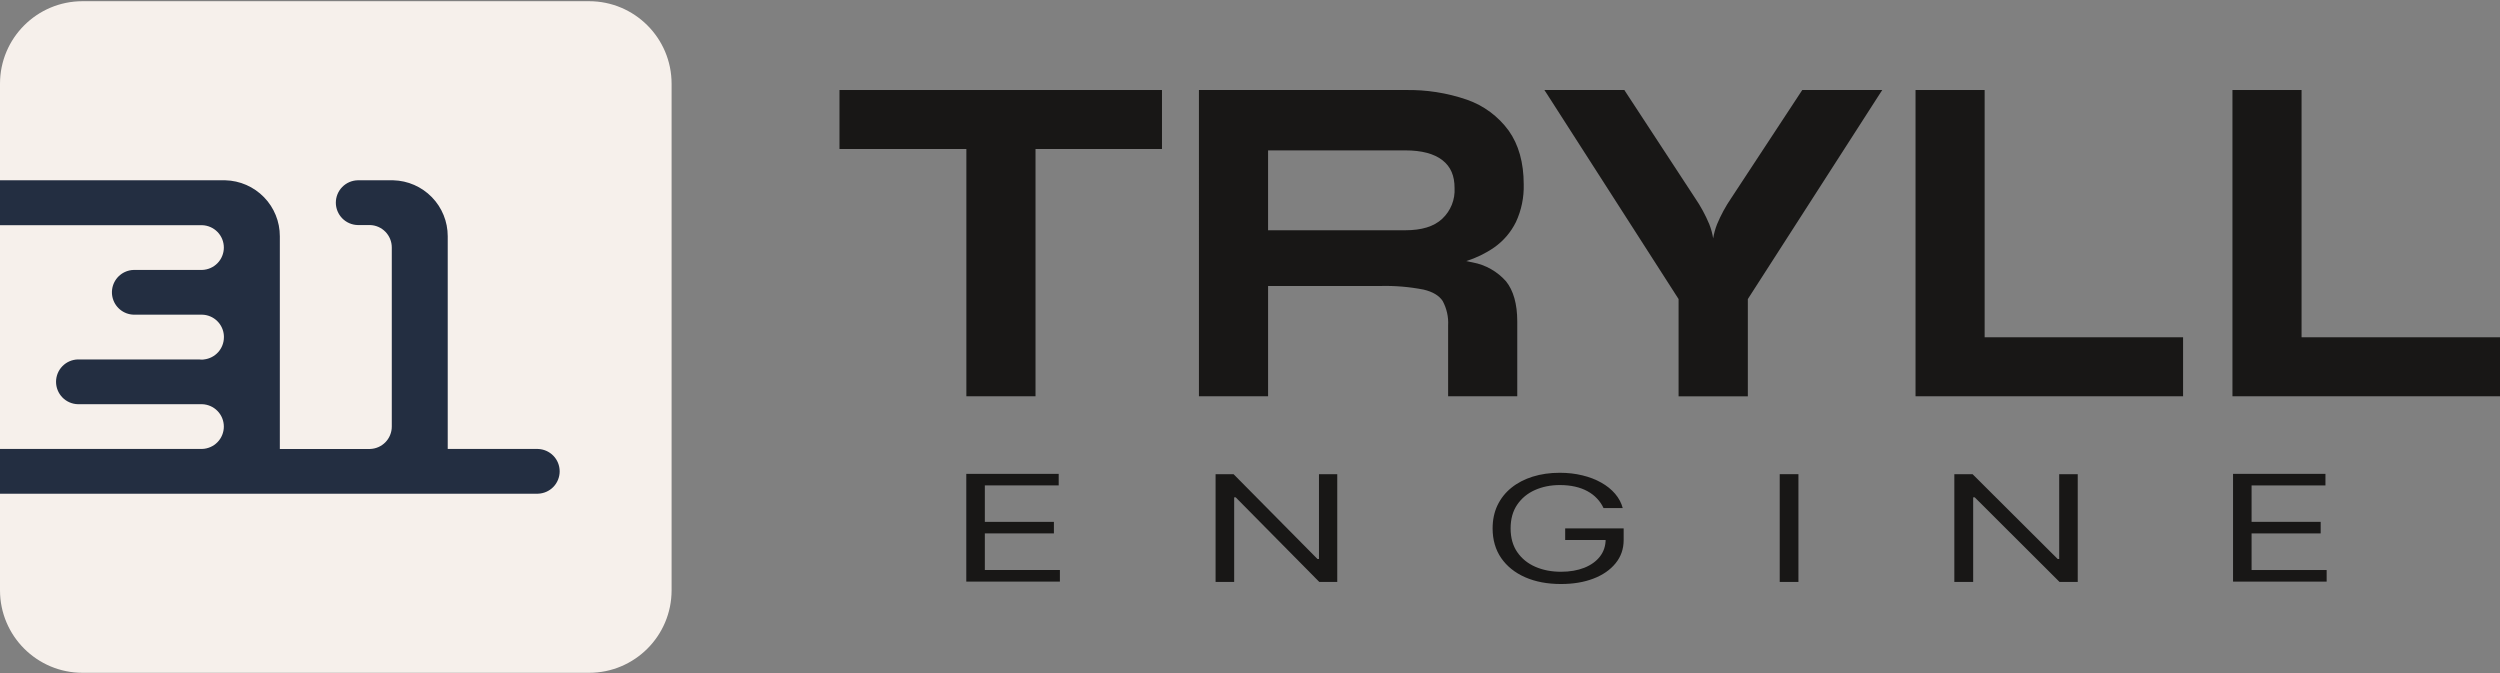 <?xml version="1.0" encoding="UTF-8"?><svg id="a" xmlns="http://www.w3.org/2000/svg" viewBox="0 0 1489 401"><rect x="0" y="0" width="1489" height="401" fill="#808080" stroke="none"/><defs><style>.b{fill:#f6f0eb;}.c{fill:#181716;}.d{fill:#232e41;}</style></defs><g><path class="b" d="M350.84,.72H49.16C22.01,.72,0,22.73,0,49.88V351.56c0,27.15,22.01,49.16,49.16,49.16H350.84c27.15,0,49.16-22.01,49.16-49.16V49.88c0-27.15-22.01-49.16-49.16-49.16Z"/><path class="d" d="M333.34,280.72c0,3.48-1.36,6.82-3.78,9.31-2.43,2.49-5.74,3.93-9.22,4.02H0v-26.66H120c.12,0,.23,0,.35,0,3.47-.1,6.77-1.54,9.19-4.03,2.42-2.49,3.78-5.82,3.78-9.29s-1.35-6.81-3.78-9.3c-2.42-2.49-5.72-3.93-9.19-4.03H46.35c-3.47-.1-6.77-1.54-9.19-4.03-2.42-2.49-3.78-5.82-3.78-9.3s1.35-6.81,3.78-9.3c2.42-2.49,5.72-3.93,9.19-4.03H118.57c.37,.05,.74,.08,1.11,.09h.69c.39,0,.77,0,1.15-.09,3.26-.37,6.26-1.92,8.45-4.36,2.18-2.44,3.39-5.6,3.39-8.88v-.67c-.14-3.38-1.56-6.58-3.98-8.95-2.41-2.37-5.64-3.73-9.02-3.8h-40.36c-.11,.01-.23,.01-.34,0-3.01-.07-5.9-1.16-8.21-3.09s-3.9-4.57-4.51-7.52c-.61-2.94-.21-6.01,1.13-8.69,1.35-2.69,3.56-4.84,6.29-6.11,1.66-.78,3.47-1.2,5.3-1.24h40.69c3.47-.1,6.77-1.54,9.19-4.03,2.42-2.49,3.78-5.82,3.78-9.29s-1.35-6.81-3.78-9.3c-2.42-2.49-5.72-3.93-9.19-4.03H0v-26.74H134.21c8.69,.22,16.95,3.83,23.02,10.06,6.07,6.23,9.46,14.58,9.44,23.27v126.7h53.33c.12,0,.23,0,.35,0,3.48-.09,6.78-1.53,9.21-4.02,2.43-2.49,3.79-5.83,3.79-9.31v-106.7c0-3.48-1.36-6.82-3.79-9.32-2.43-2.49-5.74-3.94-9.21-4.02h-7.35c-3.47-.1-6.77-1.54-9.19-4.03-2.42-2.49-3.78-5.82-3.78-9.3s1.35-6.81,3.78-9.3c2.42-2.49,5.72-3.93,9.19-4.03h21.22c8.69,.22,16.94,3.83,23.01,10.06,6.06,6.22,9.45,14.57,9.44,23.26v126.7h53.68c3.47,.09,6.77,1.53,9.2,4.01,2.43,2.48,3.79,5.82,3.79,9.29Z"/></g><polygon class="c" points="692.07 53.61 692.07 88.74 616.75 88.74 616.75 236.02 575.57 236.02 575.57 88.74 500 88.74 500 53.61 692.07 53.61"/><path class="c" d="M877.14,156.3c-1.23-.3-2.5-.56-3.84-.81,5.91-1.85,11.51-4.57,16.61-8.09,5.53-3.88,9.99-9.09,12.98-15.15,3.27-7.03,4.85-14.72,4.64-22.47,0-12.89-3.02-23.64-8.95-31.98-6.22-8.52-14.9-14.95-24.87-18.42-11.79-4.05-24.19-6-36.66-5.76h-122.96V236.02h41.18v-65.68h66.67c8.71-.24,17.43,.48,25.98,2.15,5.49,1.3,9.27,3.6,11.36,6.82,2.39,4.46,3.51,9.49,3.22,14.55v42.16h41.18v-44.64c0-10.38-2.32-18.4-6.7-23.84-5.18-5.85-12.16-9.81-19.84-11.24Zm-12.44-34.33c-1.28,3.17-3.23,6.02-5.73,8.36-4.93,4.63-12.3,6.81-21.92,6.81h-81.78v-47.57h81.78c9.69,0,17.1,1.97,22.06,5.84,4.96,3.87,7.23,9.27,7.23,16.57,.19,3.41-.37,6.82-1.64,9.99Z"/><polygon class="c" points="1300.24 200.88 1300.24 236.02 1140.89 236.02 1140.89 53.61 1182.05 53.61 1182.05 200.88 1300.24 200.88"/><polygon class="c" points="1489 200.88 1489 236.02 1329.65 236.02 1329.65 53.61 1370.81 53.61 1370.81 200.88 1489 200.88"/><path class="c" d="M1121.08,53.61l-2.32,3.57-77.75,120.94v57.93h-41.25v-57.93l-77.61-120.94-2.32-3.57h47.65l.65,1.05,41.39,63.2c3.38,4.92,6.23,10.18,8.53,15.69,1.07,2.72,1.85,5.54,2.31,8.43,.47-2.89,1.25-5.71,2.32-8.43,2.29-5.51,5.15-10.77,8.53-15.69l41.53-63.2,.69-1.05h47.65Z"/><path class="c" d="M575.52,346.42v-64.19h55.04v6.89h-43.99v21.69h41.14v6.89h-41.14v21.81h44.71v6.9h-55.75Z"/><path class="c" d="M796.47,282.42v64.18h-10.71l-49.8-50.4h-.89v50.4h-11.07v-64.18h10.71l49.98,50.52h.89v-50.52h10.89Z"/><path class="c" d="M955.08,302.63c-.98-2.12-2.28-4.02-3.88-5.7-1.58-1.7-3.47-3.15-5.67-4.35-2.17-1.2-4.64-2.11-7.41-2.74-2.77-.63-5.8-.94-9.11-.94-5.42,0-10.34,.99-14.78,2.96-4.43,1.97-7.96,4.88-10.58,8.72-2.62,3.84-3.93,8.55-3.93,14.14s1.33,10.3,3.97,14.14c2.65,3.84,6.24,6.75,10.76,8.72,4.52,1.97,9.61,2.96,15.27,2.96,5.24,0,9.85-.79,13.84-2.36,4.02-1.6,7.14-3.84,9.38-6.74,2.26-2.92,3.39-6.35,3.39-10.3l3.39,.5h-27.5v-6.93h34.83v6.93c0,5.31-1.61,9.93-4.82,13.86-3.18,3.92-7.59,6.97-13.22,9.13-5.6,2.14-12.02,3.21-19.29,3.21-8.1,0-15.21-1.34-21.34-4.03-6.1-2.69-10.86-6.51-14.29-11.46-3.39-4.96-5.09-10.83-5.09-17.64,0-5.1,.97-9.69,2.9-13.76,1.97-4.09,4.73-7.58,8.3-10.45,3.57-2.88,7.8-5.08,12.68-6.61,4.88-1.53,10.25-2.3,16.12-2.3,4.82,0,9.32,.51,13.48,1.54,4.2,1.01,7.93,2.45,11.21,4.31,3.3,1.85,6.06,4.06,8.26,6.64,2.2,2.56,3.72,5.4,4.55,8.53h-11.43Z"/><path class="c" d="M1071.15,282.42v64.18h-11.15v-64.18h11.15Z"/><path class="c" d="M1237.5,282.42v64.18h-10.86l-50.51-50.4h-.91v50.4h-11.22v-64.18h10.86l50.69,50.52h.91v-50.52h11.04Z"/><path class="c" d="M1330,346.42v-64.19h55.04v6.89h-44v21.69h41.15v6.89h-41.15v21.81h44.71v6.9h-55.75Z"/></svg>